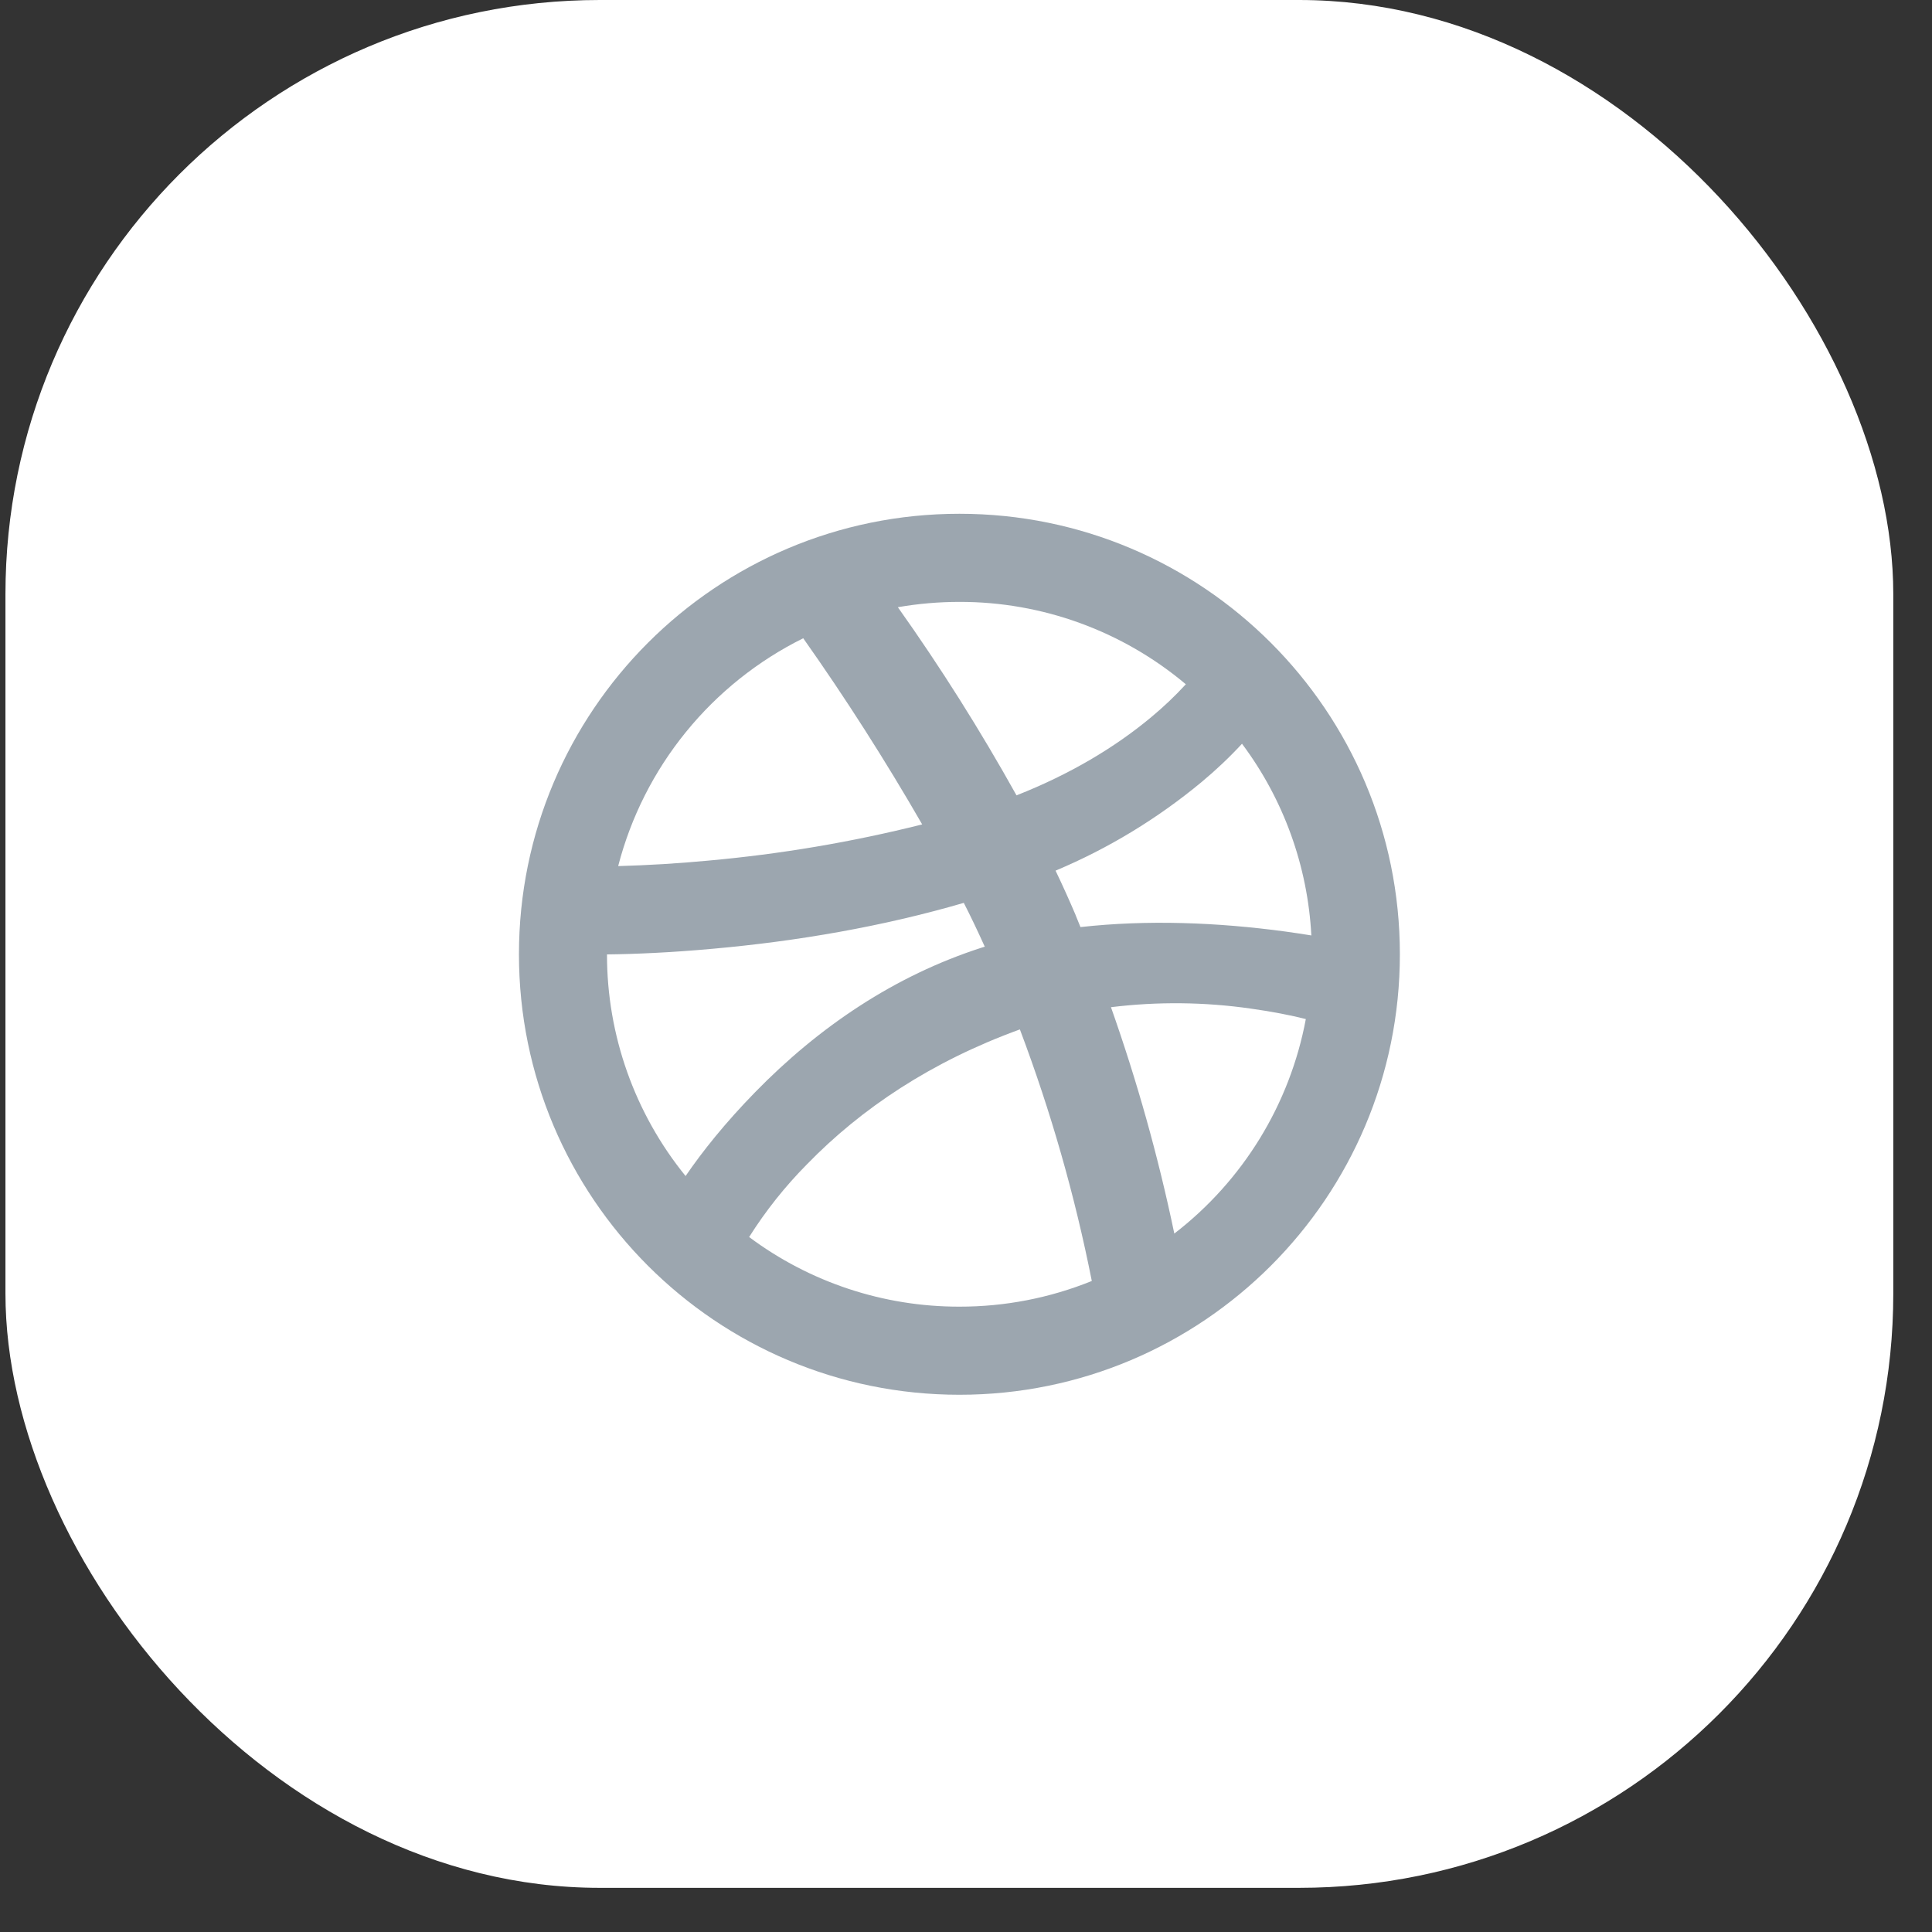 <svg width="28" height="28" viewBox="0 0 28 28" fill="none" xmlns="http://www.w3.org/2000/svg">
<rect x="0" y="0" width="28" height="28" fill="#333333" stroke="none"/>
<rect x="0.079" width="27.36" height="27.36" rx="8.613" fill="white"/>
<path d="M19.005 13.557C18.952 12.552 18.603 11.585 18 10.779C17.817 10.977 17.621 11.162 17.413 11.335C16.775 11.864 16.063 12.297 15.298 12.618C15.405 12.841 15.502 13.058 15.589 13.262V13.264C15.613 13.321 15.636 13.378 15.659 13.436C16.625 13.328 17.644 13.367 18.632 13.501C18.763 13.519 18.887 13.538 19.005 13.557ZM13.013 8.801C13.636 9.678 14.209 10.588 14.732 11.527C15.513 11.219 16.158 10.831 16.678 10.399C16.858 10.25 17.028 10.089 17.186 9.917C16.267 9.144 15.105 8.721 13.905 8.723C13.606 8.723 13.308 8.749 13.013 8.8V8.801ZM8.959 12.552C9.394 12.54 9.828 12.514 10.261 12.473C11.308 12.379 12.346 12.204 13.365 11.948C12.832 11.023 12.257 10.122 11.641 9.25C10.984 9.576 10.404 10.039 9.941 10.609C9.478 11.178 9.143 11.841 8.959 12.552ZM9.936 17.044C10.183 16.683 10.509 16.275 10.941 15.832C11.869 14.881 12.965 14.14 14.233 13.732L14.272 13.72C14.167 13.488 14.068 13.28 13.968 13.085C12.796 13.427 11.562 13.64 10.332 13.75C9.731 13.805 9.193 13.828 8.797 13.832C8.796 15.002 9.199 16.137 9.936 17.044H9.936ZM15.823 18.564C15.577 17.322 15.228 16.103 14.781 14.919C13.503 15.383 12.485 16.062 11.698 16.871C11.38 17.192 11.098 17.546 10.857 17.928C11.737 18.585 12.806 18.939 13.905 18.937C14.562 18.938 15.213 18.812 15.823 18.565V18.564ZM17.019 17.878C18.015 17.111 18.694 16.004 18.925 14.769C18.708 14.714 18.433 14.66 18.131 14.618C17.458 14.521 16.775 14.514 16.101 14.597C16.48 15.669 16.787 16.765 17.019 17.878V17.878ZM13.905 20.214C10.379 20.214 7.521 17.356 7.521 13.83C7.521 10.304 10.379 7.446 13.905 7.446C17.43 7.446 20.288 10.304 20.288 13.83C20.288 17.356 17.43 20.214 13.905 20.214Z" fill="#9CA6AF"/>
</svg>
